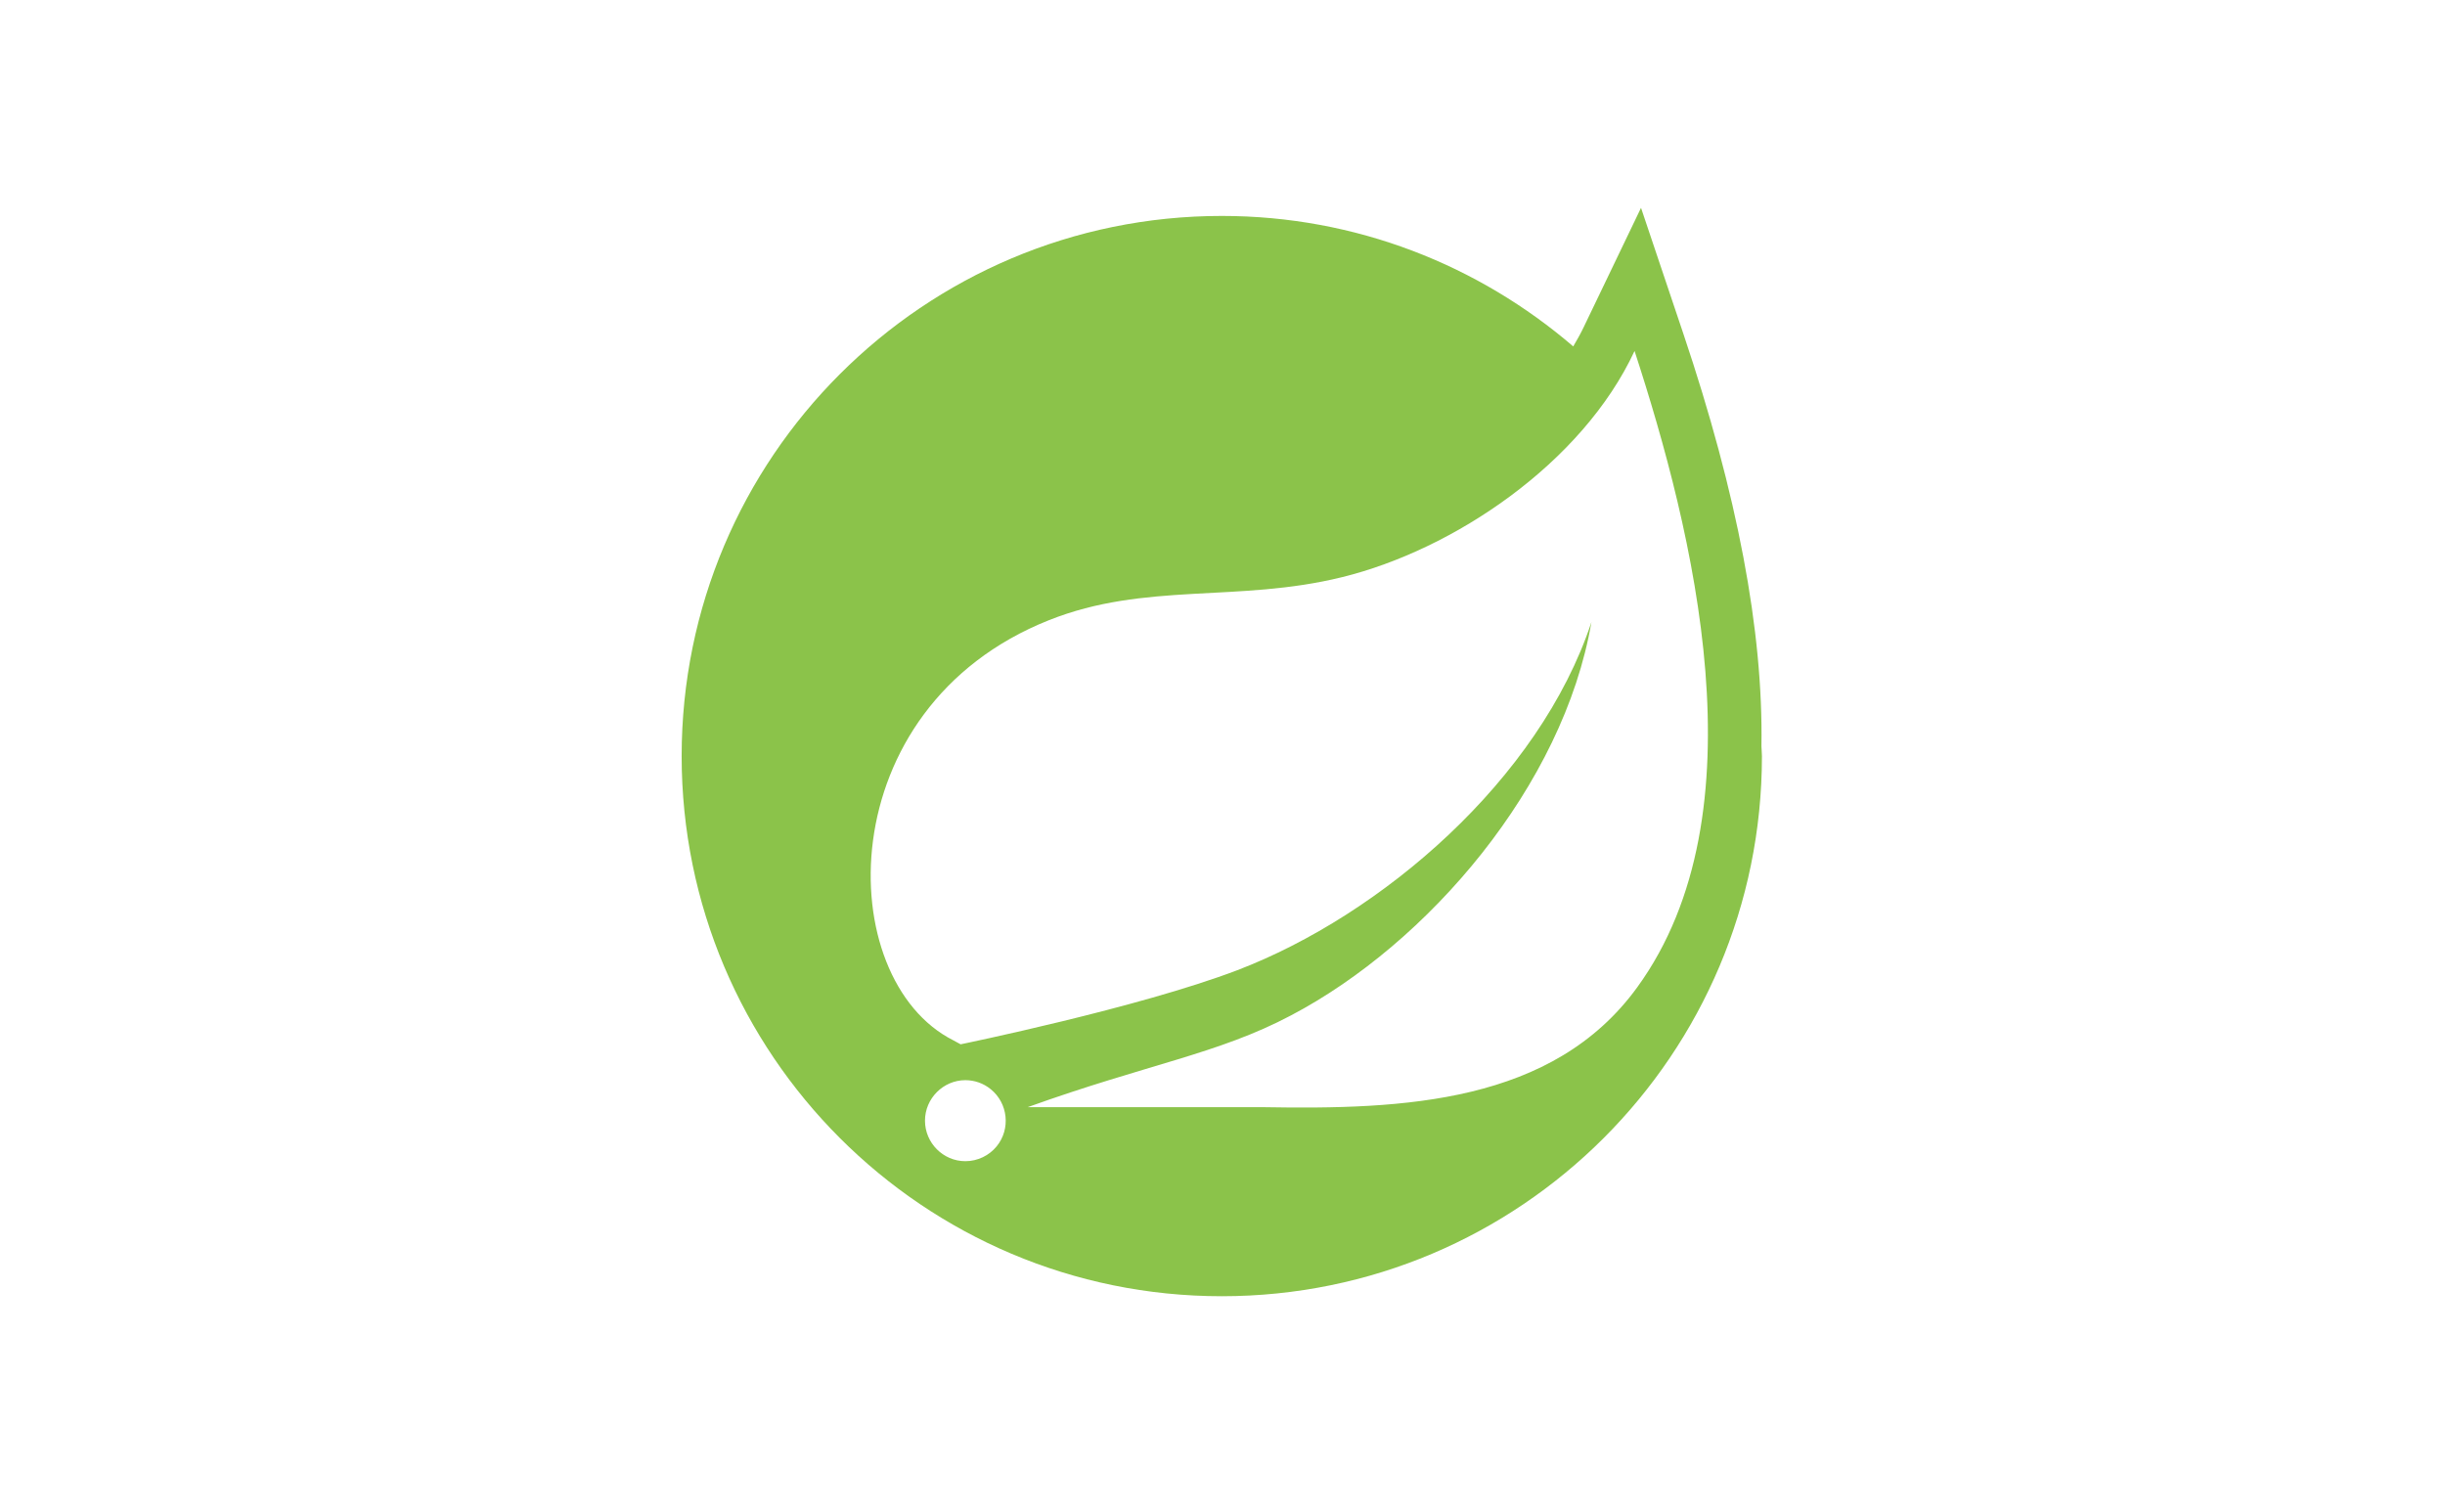 <svg width="1722" height="1065" viewBox="0 0 1722 1065" fill="none" xmlns="http://www.w3.org/2000/svg">
<rect width="1722" height="1065" fill="white"/>
<path d="M1240.57 525.557C1241.89 444.509 1223.63 348.131 1185.58 235.052L1155.76 146.377L1115.25 230.696C1113.08 235.204 1110.6 239.617 1108.02 243.973C1041.46 186.834 955.11 152.083 860.5 152.083C650.396 152.083 480.083 322.396 480.083 532.5C480.083 742.604 650.396 912.916 860.5 912.916C1070.6 912.916 1240.92 742.604 1240.92 532.5C1240.92 530.16 1240.61 527.897 1240.57 525.557Z" fill="#8BC34A"/>
<path d="M1153.14 695.28C1093.73 777.108 988.586 781.502 889.621 779.771H760.641H723.778C808.002 749.471 858.122 742.262 909.307 715.1C1005.7 664.409 1101 553.499 1120.84 438.119C1084.13 549.124 972.875 644.495 871.494 683.278C802.03 709.774 676.568 735.49 676.568 735.49L671.49 732.732C586.086 689.764 583.5 498.529 738.767 436.787C806.747 409.721 871.779 424.595 945.219 406.487C1023.62 387.238 1114.31 326.447 1151.21 247.188C1192.53 373.999 1242.25 572.558 1153.14 695.28ZM702.018 807.256C696.654 813.913 688.456 817.812 679.897 817.812C664.243 817.812 651.461 804.935 651.461 789.281C651.461 773.627 664.338 760.75 679.897 760.75C686.383 760.75 692.774 762.994 697.796 767.141C709.969 777.013 711.871 795.083 702.018 807.256Z" fill="white"/>
</svg>
